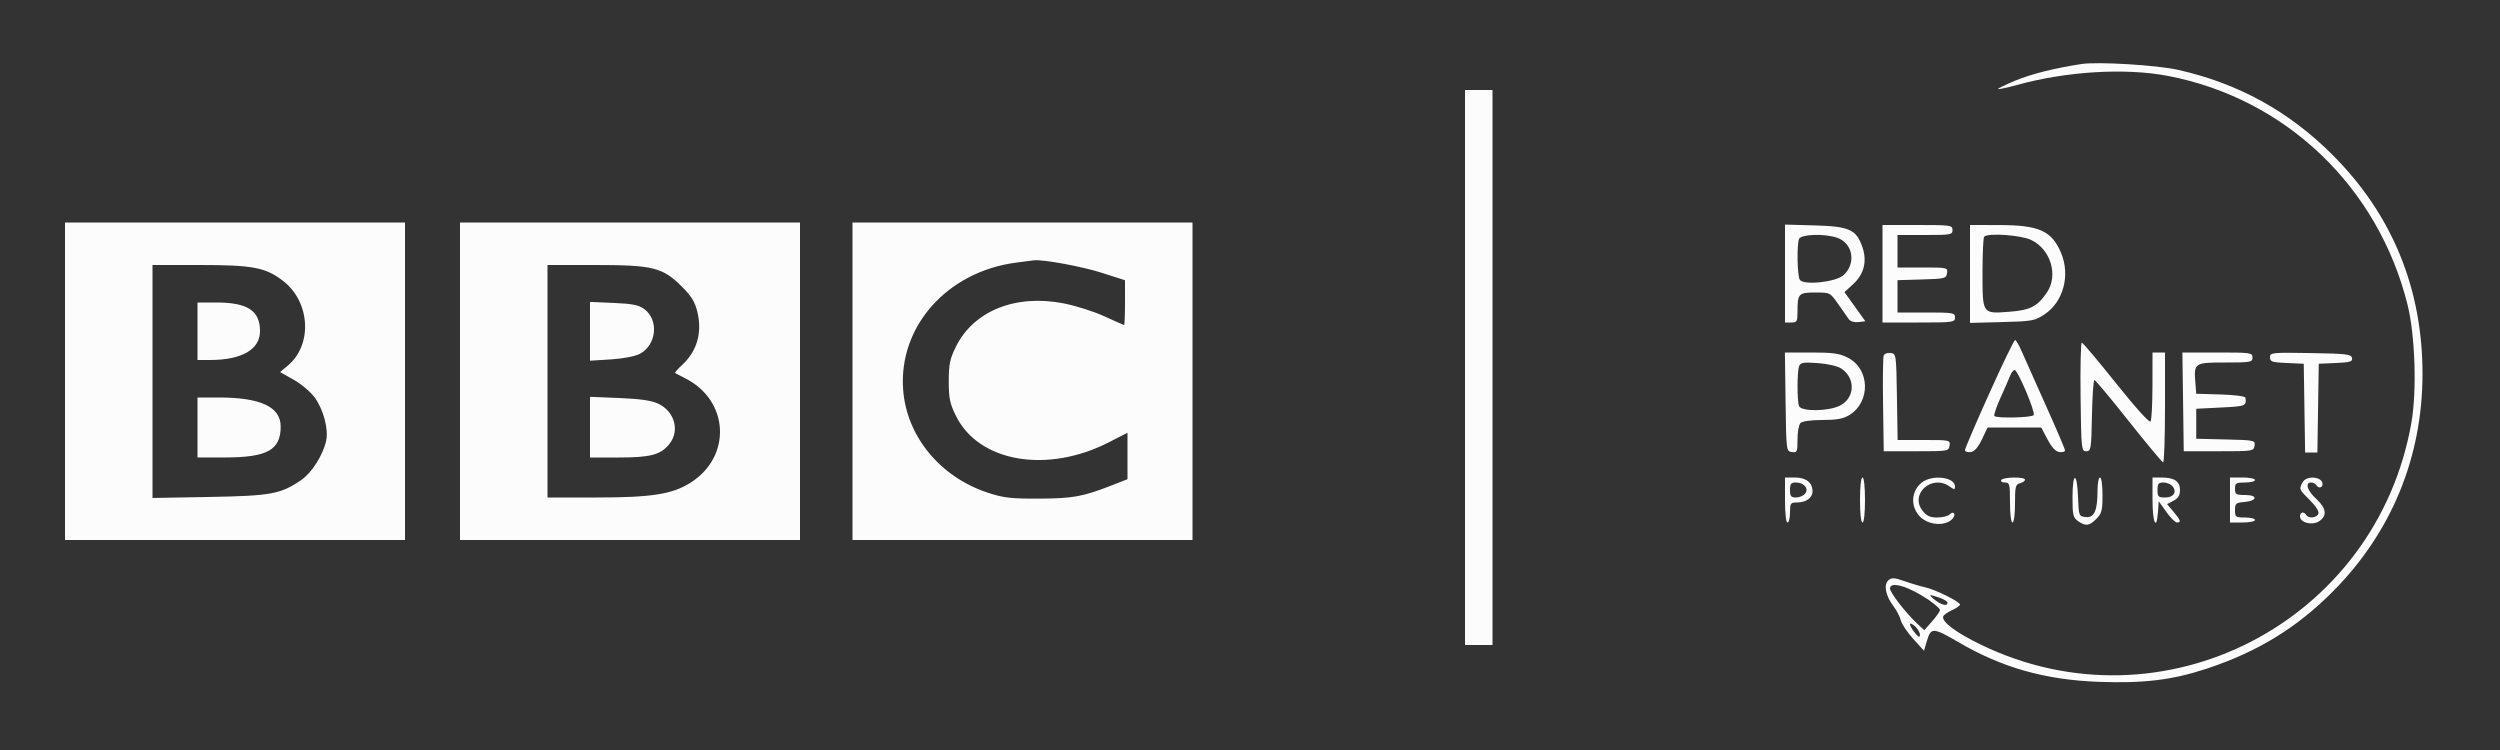 <svg xmlns="http://www.w3.org/2000/svg" width="1000" height="300" viewBox="0 0 1000 300" version="1.1"><rect x="0" y="0" width="1000" height="300" fill="#333333" stroke="none"/><path d="M 832.500 25.617 C 821.913 27.242, 812.534 29.594, 806.198 32.212 C 802.182 33.872, 799.064 35.397, 799.268 35.601 C 799.472 35.805, 802.856 35.081, 806.787 33.992 C 826.586 28.505, 850.220 27.095, 867.275 30.382 C 914.395 39.465, 951.325 74.794, 963.043 122 C 966.053 134.125, 966.777 156.328, 964.576 168.961 C 950.640 248.933, 865.064 293.117, 792.367 257.874 C 782.393 253.038, 776.617 248.717, 777.281 246.585 C 777.467 245.988, 779.055 244.856, 780.809 244.070 C 782.564 243.283, 784 242.278, 784 241.836 C 784 240.692, 774.158 235.818, 770 234.903 C 768.075 234.480, 764.361 233.375, 761.747 232.447 C 757.794 231.045, 756.727 230.982, 755.410 232.074 C 753.363 233.774, 754.204 238.259, 757.350 242.416 C 758.633 244.112, 759.976 246.690, 760.334 248.145 C 760.692 249.600, 762.922 252.930, 765.290 255.545 L 769.594 260.299 770.864 256.058 C 772.401 250.930, 773.358 251.001, 783.613 256.995 C 800.834 267.060, 817.991 271.913, 839.231 272.725 C 857.320 273.418, 868.918 272.016, 882.644 267.479 C 903.073 260.727, 918.746 251.129, 933.261 236.482 C 956.639 212.893, 969 182.809, 969 149.500 C 969 115.360, 956.846 85.782, 933.032 61.968 C 915.577 44.513, 895.331 33.361, 871.271 27.949 C 862.718 26.025, 839.097 24.604, 832.500 25.617 M 586 147 L 586 258 591.500 258 L 597 258 597 147 L 597 36 591.500 36 L 586 36 586 147 M 26 152.500 L 26 216 94 216 L 162 216 162 152.500 L 162 89 94 89 L 26 89 26 152.500 M 184 152.500 L 184 216 252 216 L 320 216 320 152.500 L 320 89 252 89 L 184 89 184 152.500 M 341 152.500 L 341 216 409 216 L 477 216 477 152.500 L 477 89 409 89 L 341 89 341 152.500 M 714 109.416 L 714 129 716.500 129 C 718.789 129, 719 128.628, 719 124.582 C 719 117.468, 719.440 117, 726.128 117 C 732.026 117, 732.050 117.012, 735.271 121.617 C 737.047 124.156, 738.972 126.895, 739.549 127.703 C 740.165 128.565, 741.744 129.033, 743.372 128.836 L 746.145 128.500 741.962 122.672 L 737.779 116.845 741.309 113.611 C 745.672 109.614, 746.929 104.376, 744.899 98.638 C 742.484 91.808, 739.668 90.551, 725.931 90.166 L 714 89.833 714 109.416 M 753 109.500 L 753 129 767.500 129 C 781.333 129, 782 128.908, 782 127 C 782 125.116, 781.333 125, 770.500 125 L 759 125 759 118.536 L 759 112.072 768.750 111.786 C 777.999 111.515, 778.516 111.384, 778.820 109.250 C 779.133 107.044, 778.940 107, 769.070 107 L 759 107 759 100.500 L 759 94 770 94 C 780.333 94, 781 93.879, 781 92 C 781 90.095, 780.333 90, 767 90 L 753 90 753 109.500 M 788 109.579 L 788 129.159 800.828 128.829 C 812.874 128.520, 813.909 128.332, 817.808 125.749 C 825.307 120.780, 828.188 110.174, 824.462 101.254 C 820.735 92.335, 815.712 90.052, 799.750 90.022 L 788 90 788 109.579 M 719.607 95.582 C 718.682 97.991, 718.913 110.314, 719.912 111.892 C 721.401 114.243, 734.478 112.839, 737.495 110.005 C 742.548 105.258, 741.150 97.294, 734.881 95.108 C 729.897 93.371, 720.342 93.667, 719.607 95.582 M 793.667 94.667 C 793.300 95.033, 793 101.503, 793 109.044 C 793 125.721, 792.866 125.526, 803.700 124.706 C 812.091 124.072, 814.933 122.619, 818.750 117.010 C 823.415 110.156, 820.332 99.791, 812.500 96 C 808.415 94.023, 795.243 93.090, 793.667 94.667 M 406.464 105.043 C 378.838 108.655, 359.321 130.648, 361.264 155.977 C 362.696 174.639, 376.081 190.844, 395.252 197.125 C 401.424 199.147, 404.430 199.493, 415.500 199.450 C 429.058 199.398, 433.034 198.687, 444.250 194.314 L 451 191.682 451 182.392 L 451 173.101 443.530 176.922 C 418.776 189.581, 391.452 184.840, 382.351 166.307 C 379.938 161.391, 379.500 159.272, 379.500 152.500 C 379.500 145.755, 379.941 143.602, 382.311 138.776 C 389.399 124.341, 406.216 117.569, 425.540 121.365 C 430.376 122.316, 437.696 124.647, 441.807 126.546 C 445.918 128.446, 449.443 130, 449.641 130 C 449.838 130, 450 125.971, 450 121.047 L 450 112.094 440.640 109.096 C 432.727 106.561, 417.061 103.690, 413.526 104.127 C 412.962 104.197, 409.784 104.609, 406.464 105.043 M 61 152.595 L 61 199.190 83.750 198.782 C 108.517 198.337, 112.308 197.635, 120.538 191.974 C 124.756 189.072, 129.278 181.902, 130.482 176.206 C 131.449 171.631, 129.362 163.800, 125.905 159.027 C 124.307 156.821, 120.535 153.626, 117.522 151.925 L 112.044 148.834 115.164 146.208 C 125.129 137.824, 124.100 120.662, 113.130 112.276 C 106.185 106.967, 101.054 106, 79.818 106 L 61 106 61 152.595 M 219 152.500 L 219 199 238.553 199 C 260.656 199, 268.939 197.693, 276.261 193.050 C 292.777 182.575, 291.666 160.255, 274.186 151.373 C 272.159 150.343, 270.300 149.375, 270.057 149.223 C 269.813 149.071, 271.003 147.676, 272.703 146.124 C 278.783 140.571, 280.957 133.159, 278.954 124.810 C 277.964 120.680, 276.613 118.490, 272.598 114.499 C 265.006 106.953, 261.115 106, 237.885 106 L 219 106 219 152.500 M 79 132.500 L 79 144 83.951 144 C 96.704 144, 104 139.804, 104 132.470 C 104 124.250, 99.035 121, 86.480 121 L 79 121 79 132.500 M 236 132.522 L 236 144.282 244.313 143.763 C 249.208 143.458, 253.969 142.550, 255.892 141.556 C 262.608 138.083, 263.645 128.026, 257.738 123.642 C 255.535 122.007, 253.054 121.507, 245.488 121.176 L 236 120.761 236 132.522 M 795.668 157.459 C 790.351 169.261, 786 179.417, 786 180.028 C 786 180.639, 787.013 180.995, 788.250 180.820 C 789.806 180.599, 791.200 179.035, 792.769 175.750 L 795.039 171 805.769 171.003 L 816.500 171.006 819 175.753 C 820.678 178.939, 822.240 180.605, 823.750 180.820 C 824.987 180.995, 826 180.700, 826 180.163 C 826 179.627, 822.583 171.608, 818.407 162.344 C 814.231 153.080, 809.896 143.363, 808.774 140.750 C 807.651 138.137, 806.419 136, 806.035 136 C 805.651 136, 800.986 145.656, 795.668 157.459 M 832.230 158.750 C 832.491 179.743, 832.570 180.500, 834.500 180.500 C 836.393 180.500, 836.515 179.741, 836.777 166.250 C 836.930 158.412, 837.380 152.007, 837.777 152.016 C 838.175 152.024, 844.350 159.416, 851.500 168.441 C 858.650 177.466, 864.837 184.884, 865.250 184.925 C 865.663 184.966, 866 175.100, 866 163 L 866 141 863.500 141 L 861 141 860.985 154.250 C 860.976 161.537, 860.639 167.993, 860.235 168.596 C 859.796 169.251, 854.270 163.141, 846.500 153.407 C 839.350 144.450, 833.154 137.094, 832.730 137.061 C 832.307 137.027, 832.082 146.787, 832.230 158.750 M 714.229 160.750 C 714.498 180.377, 714.514 180.502, 716.750 180.820 C 718.844 181.117, 719 180.766, 719 175.770 C 719 172.816, 719.540 169.860, 720.200 169.200 C 720.921 168.479, 724.416 167.999, 728.950 167.996 C 734.673 167.993, 737.275 167.520, 739.701 166.040 C 748.342 160.772, 748.006 147.594, 739.115 143.059 C 735.795 141.365, 733.207 141, 724.519 141 L 713.958 141 714.229 160.750 M 753.472 142.212 C 753.187 142.956, 753.076 151.875, 753.227 162.032 L 753.500 180.500 766.500 180.500 C 779.220 180.500, 779.507 180.452, 779.820 178.250 C 780.134 176.039, 779.958 176, 769.593 176 L 759.047 176 758.774 158.750 C 758.503 141.707, 758.473 141.496, 756.246 141.180 C 755.006 141.004, 753.758 141.468, 753.472 142.212 M 873.229 160.750 L 873.500 180.500 887.500 180.500 C 901.197 180.500, 901.507 180.452, 901.815 178.282 C 902.124 176.113, 901.875 176.058, 890.315 175.782 L 878.500 175.500 878.500 169.500 L 878.500 163.500 888.500 163 C 898.369 162.507, 898.671 162.383, 898.150 159.036 C 898.067 158.506, 893.612 157.944, 888.250 157.786 L 878.500 157.500 878.180 153.595 C 877.486 145.112, 877.641 145, 890.019 145 C 900.333 145, 901 144.879, 901 143 C 901 141.095, 900.333 141, 886.979 141 L 872.958 141 873.229 160.750 M 908 142.930 C 908 144.677, 908.790 144.943, 914.750 145.204 L 921.500 145.500 921.773 163.250 L 922.046 181 924.500 181 L 926.954 181 927.227 163.250 L 927.500 145.500 934.314 145.203 C 940.105 144.950, 941.079 144.650, 940.802 143.203 C 940.512 141.696, 938.604 141.468, 924.237 141.225 C 908.631 140.961, 908 141.027, 908 142.930 M 719.654 146.458 C 718.830 148.605, 718.796 160.304, 719.607 162.418 C 720.478 164.689, 731.348 164.576, 735.978 162.248 C 742.022 159.210, 742.310 151.215, 736.513 147.417 C 735.017 146.436, 731.080 145.524, 727.123 145.241 C 721.343 144.827, 720.209 145.012, 719.654 146.458 M 804.071 150.250 C 803.587 151.488, 801.835 155.499, 800.176 159.164 C 798.518 162.829, 797.425 166.091, 797.747 166.414 C 798.742 167.408, 812.845 167.060, 813.485 166.025 C 814.229 164.821, 807.111 148, 805.857 148 C 805.358 148, 804.555 149.012, 804.071 150.250 M 79 171 L 79 183 90.250 182.978 C 106.953 182.945, 112.273 179.962, 112.273 170.627 C 112.273 162.747, 104.274 159, 87.451 159 L 79 159 79 171 M 236 170.863 L 236 183 247.532 183 C 260.329 183, 264.355 181.906, 267.832 177.486 C 271.980 172.214, 269.825 164.568, 263.322 161.483 C 260.628 160.204, 256.204 159.558, 247.778 159.211 L 236 158.725 236 170.863 M 714 200 C 714 205.333, 714.407 209, 715 209 C 715.550 209, 716 207.200, 716 205 C 716 201.373, 716.239 201, 718.566 201 C 722.437 201, 725 199.222, 725 196.536 C 725 193.020, 722.419 191, 717.929 191 L 714 191 714 200 M 744 200 C 744 205.333, 744.407 209, 745 209 C 745.593 209, 746 205.333, 746 200 C 746 194.667, 745.593 191, 745 191 C 744.407 191, 744 194.667, 744 200 M 768.712 193.012 C 763.368 197.216, 764.404 205.540, 770.639 208.499 C 774.442 210.304, 779.074 209.821, 781.073 207.412 C 782.570 205.608, 781.417 204.183, 779.783 205.817 C 779.133 206.468, 776.923 207, 774.873 207 C 772.012 207, 770.650 206.371, 769.016 204.293 C 763.796 197.657, 772.701 189.600, 779.777 194.557 C 781.752 195.939, 782 195.943, 782 194.592 C 782 190.807, 772.891 189.724, 768.712 193.012 M 800.500 192 C 800.160 192.550, 800.809 193, 801.941 193 C 803.848 193, 804 193.590, 804 201 C 804 205.667, 804.417 209, 805 209 C 805.579 209, 806 205.802, 806 201.406 C 806 194.654, 806.222 193.755, 808 193.290 C 809.100 193.002, 810 192.369, 810 191.883 C 810 190.660, 801.262 190.767, 800.500 192 M 829 198.943 C 829 206.018, 829.243 207.057, 831.223 208.443 C 834.272 210.579, 835.685 210.406, 838.545 207.545 C 840.687 205.404, 841 204.192, 841 198.045 C 841 194.015, 840.572 191, 840 191 C 839.450 191, 839 193.446, 839 196.435 C 839 204.313, 837.674 207.210, 834.250 206.816 C 831.543 206.505, 831.495 206.378, 831.208 198.750 C 830.824 188.550, 829 188.710, 829 198.943 M 861 200 C 861 209.096, 862.624 212.613, 863.193 204.750 L 863.500 200.500 866.500 204.729 C 868.150 207.054, 870.063 208.967, 870.750 208.979 C 872.575 209.010, 872.307 208.153, 869.415 204.717 L 866.830 201.645 869.415 200.290 C 871.300 199.303, 872 198.141, 872 196.003 C 872 192.534, 869.720 191, 864.566 191 L 861 191 861 200 M 892 200 L 892 209 897 209 C 899.750 209, 902 208.550, 902 208 C 902 207.450, 900.200 207, 898 207 C 894.240 207, 894 206.823, 894 204.060 C 894 201.397, 894.346 201.092, 897.673 200.810 C 902.948 200.365, 903.294 198, 898.083 198 C 894.394 198, 894 197.759, 894 195.500 C 894 193.250, 894.400 193, 898 193 C 900.200 193, 902 192.550, 902 192 C 902 191.450, 899.750 191, 897 191 L 892 191 892 200 M 921.035 192.934 C 919.561 195.688, 919.585 195.746, 923.967 200.084 C 926.406 202.499, 927.712 204.586, 927.360 205.505 C 926.712 207.192, 923.442 207.524, 922.500 206 C 921.560 204.479, 920 204.806, 920 206.525 C 920 209.062, 924.861 210.321, 927.635 208.504 C 930.961 206.324, 930.577 203.299, 926.500 199.564 C 922.908 196.273, 921.881 193, 924.441 193 C 925.234 193, 926.160 193.450, 926.500 194 C 927.408 195.468, 929 195.218, 929 193.607 C 929 190.604, 922.573 190.061, 921.035 192.934 M 716 196 C 716 198.492, 716.402 199, 718.378 199 C 719.685 199, 721.315 198.325, 722 197.500 C 723.668 195.491, 721.663 193, 718.378 193 C 716.402 193, 716 193.508, 716 196 M 863 196 C 863 198.674, 863.330 199, 866.031 199 C 869.447 199, 870.898 196.787, 868.989 194.487 C 868.311 193.669, 866.685 193, 865.378 193 C 863.402 193, 863 193.508, 863 196 M 756 235.410 C 756 237.008, 762.242 245.089, 766.728 249.298 L 769.709 252.095 772.855 248.513 C 774.585 246.543, 776 244.518, 776 244.013 C 776 243.509, 773.970 241.699, 771.489 239.992 C 763.577 234.549, 756 232.307, 756 235.410 M 774 240 C 776.655 242.077, 779 242.592, 779 241.098 C 779 240.602, 777.583 239.702, 775.851 239.098 C 771.471 237.571, 771.116 237.744, 774 240 M 764 249.734 C 764 250.309, 764.885 251.841, 765.967 253.139 C 767.461 254.933, 767.941 255.117, 767.967 253.905 C 767.985 253.028, 767.100 251.495, 766 250.500 C 764.900 249.505, 764 249.160, 764 249.734" stroke="none" fill="#fcfcfc" fill-rule="evenodd"/></svg>